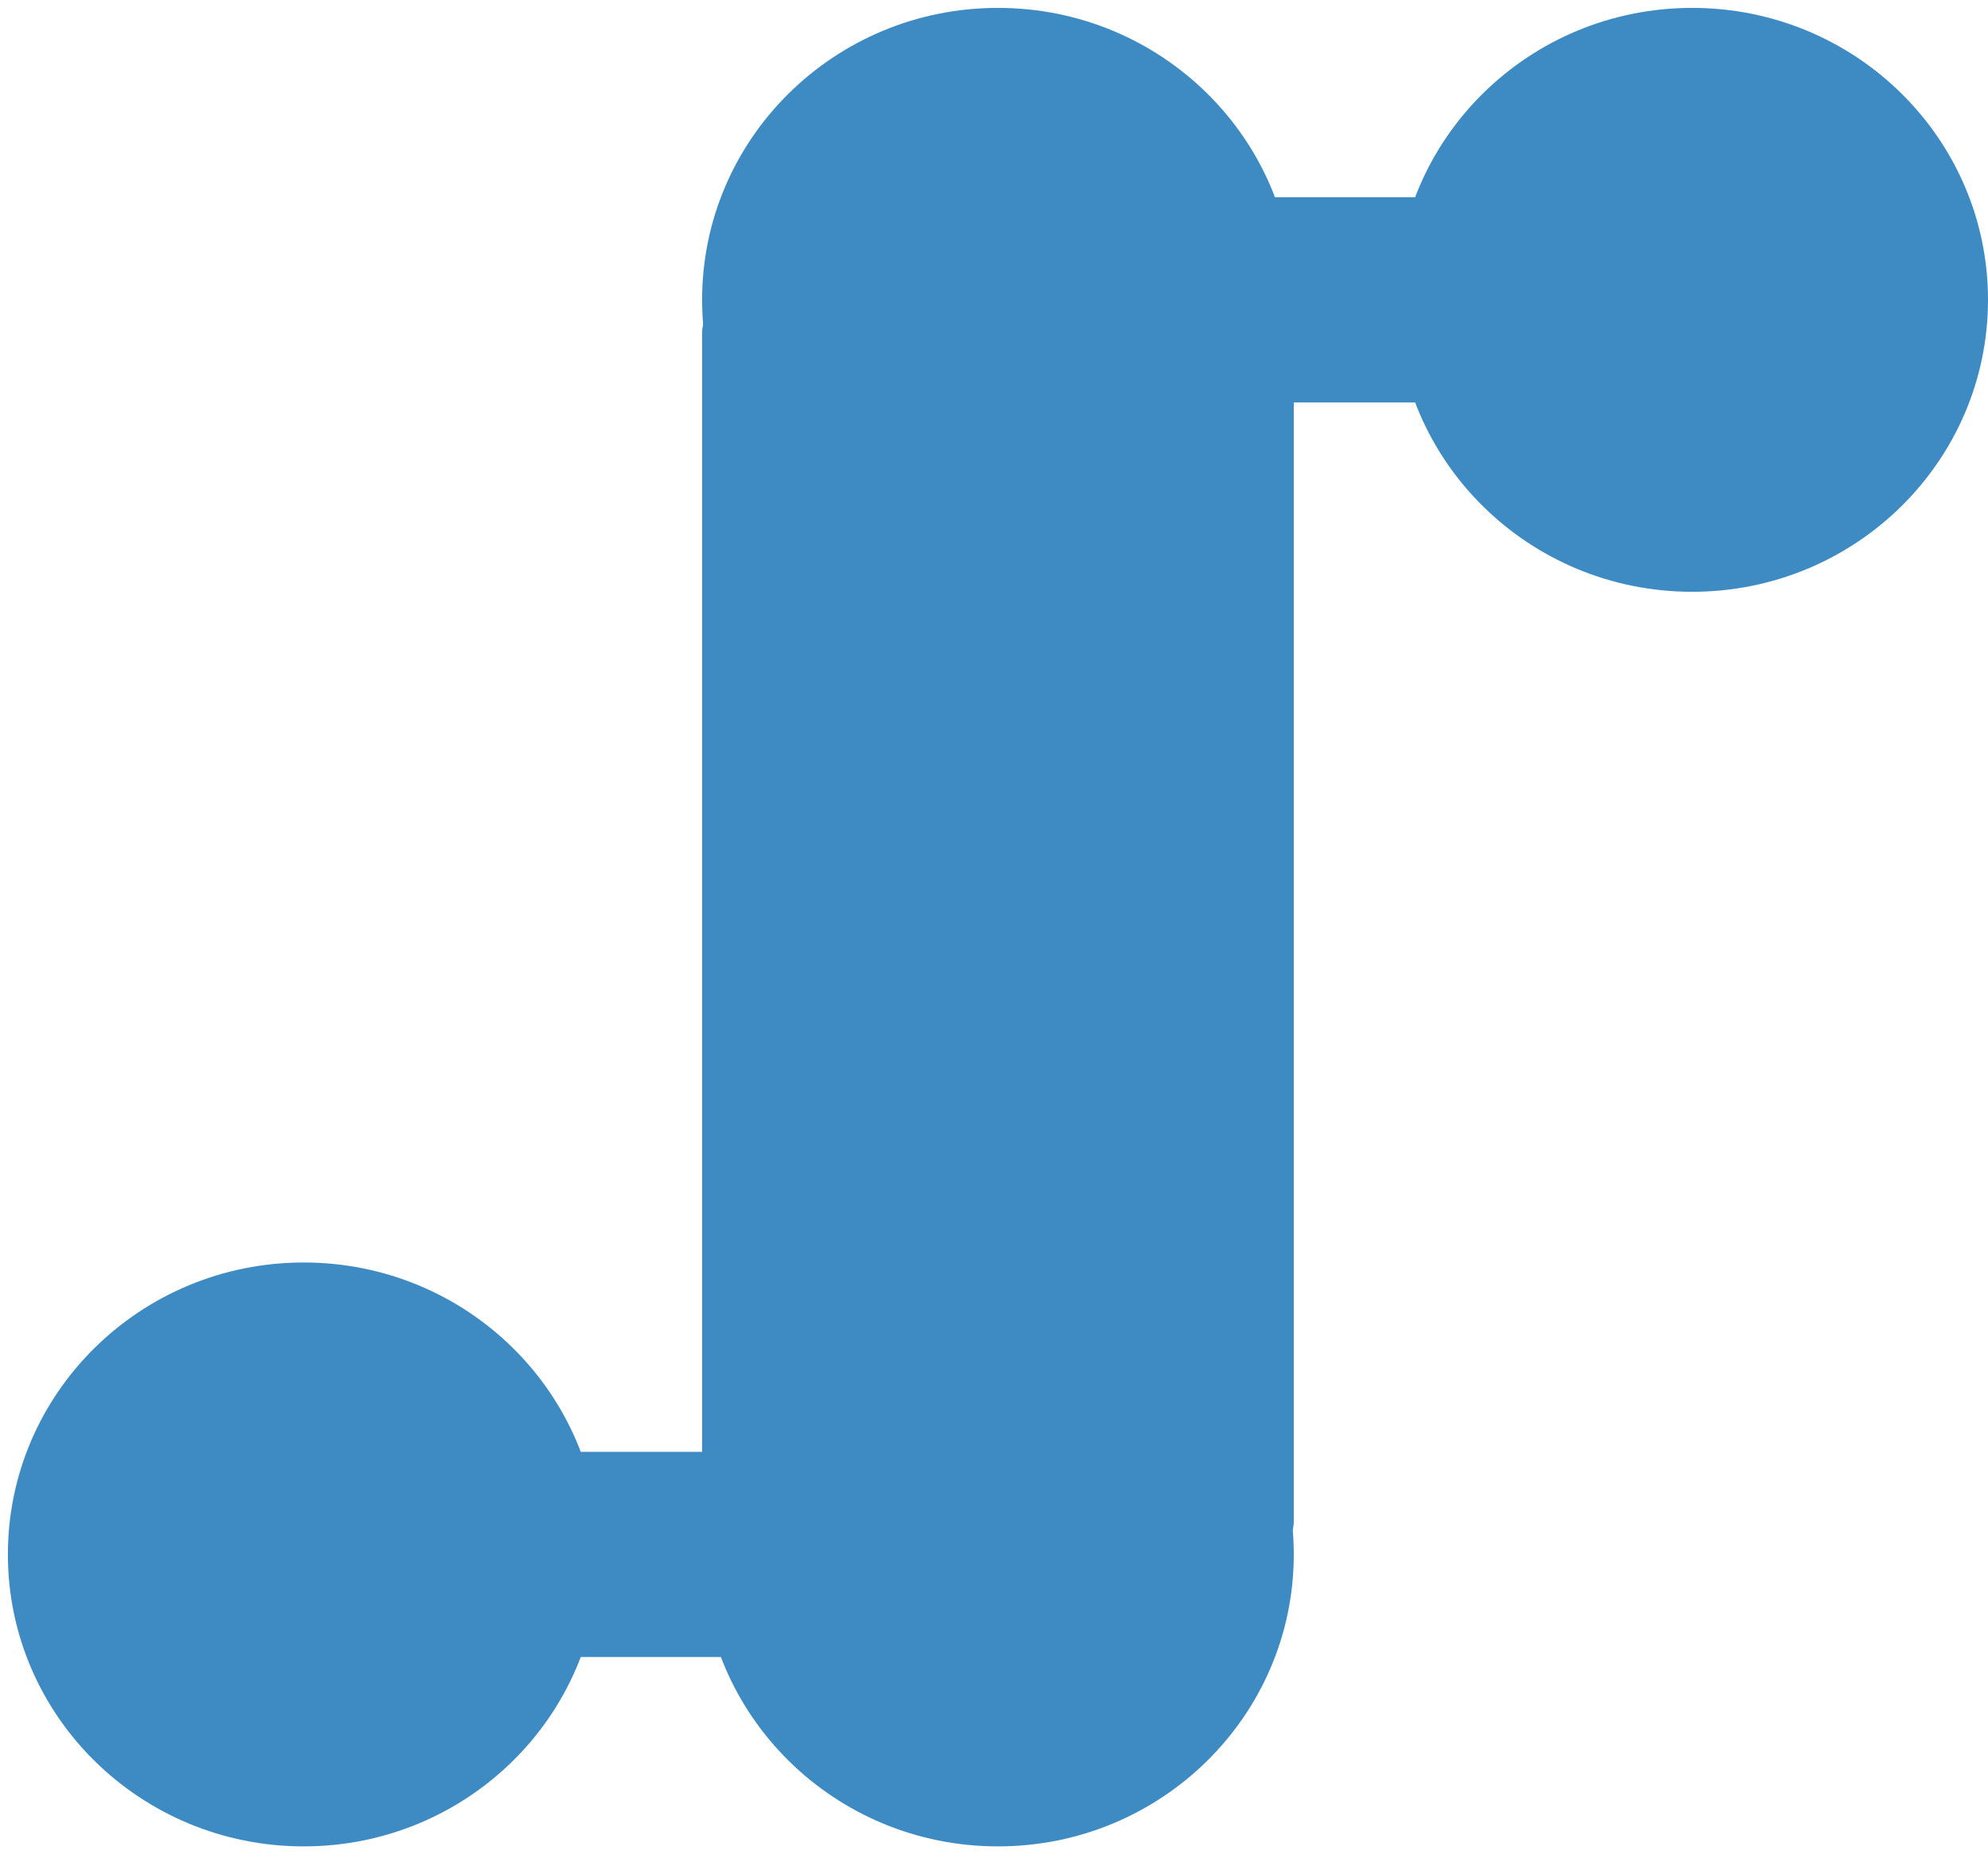 <svg width="252" height="235" xmlns="http://www.w3.org/2000/svg" xmlns:xlink="http://www.w3.org/1999/xlink" overflow="hidden"><defs><clipPath id="clip0"><path d="M934 414 1186 414 1186 649 934 649Z" fill-rule="evenodd" clip-rule="evenodd"/></clipPath></defs><g clip-path="url(#clip0)" transform="translate(-934 -414)"><path d="M1111 452C1111 431.565 1127.79 415 1148.5 415 1169.21 415 1186 431.565 1186 452 1186 472.435 1169.21 489 1148.5 489 1127.79 489 1111 472.435 1111 452Z" fill="#3E8BC3" fill-rule="evenodd"/><path d="M935 611C935 590.565 951.789 574 972.5 574 993.211 574 1010 590.565 1010 611 1010 631.435 993.211 648 972.5 648 951.789 648 935 631.435 935 611Z" fill="#3E8BC3" fill-rule="evenodd"/><path d="M1023 456.172C1023 453.868 1024.87 452 1027.17 452L1093.83 452C1096.13 452 1098 453.868 1098 456.172L1098 606.828C1098 609.132 1096.13 611 1093.83 611L1027.17 611C1024.87 611 1023 609.132 1023 606.828Z" fill="#3E8BC3" fill-rule="evenodd"/><path d="M1023 452C1023 431.565 1039.79 415 1060.5 415 1081.21 415 1098 431.565 1098 452 1098 472.435 1081.21 489 1060.5 489 1039.79 489 1023 472.435 1023 452Z" fill="#3E8BC3" fill-rule="evenodd"/><path d="M1023 611C1023 590.565 1039.79 574 1060.5 574 1081.21 574 1098 590.565 1098 611 1098 631.435 1081.21 648 1060.5 648 1039.79 648 1023 631.435 1023 611Z" fill="#3E8BC3" fill-rule="evenodd"/><rect x="1090" y="439" width="29" height="26" fill="#3E8BC3"/><rect x="1000" y="598" width="29" height="26" fill="#3E8BC3"/></g></svg>